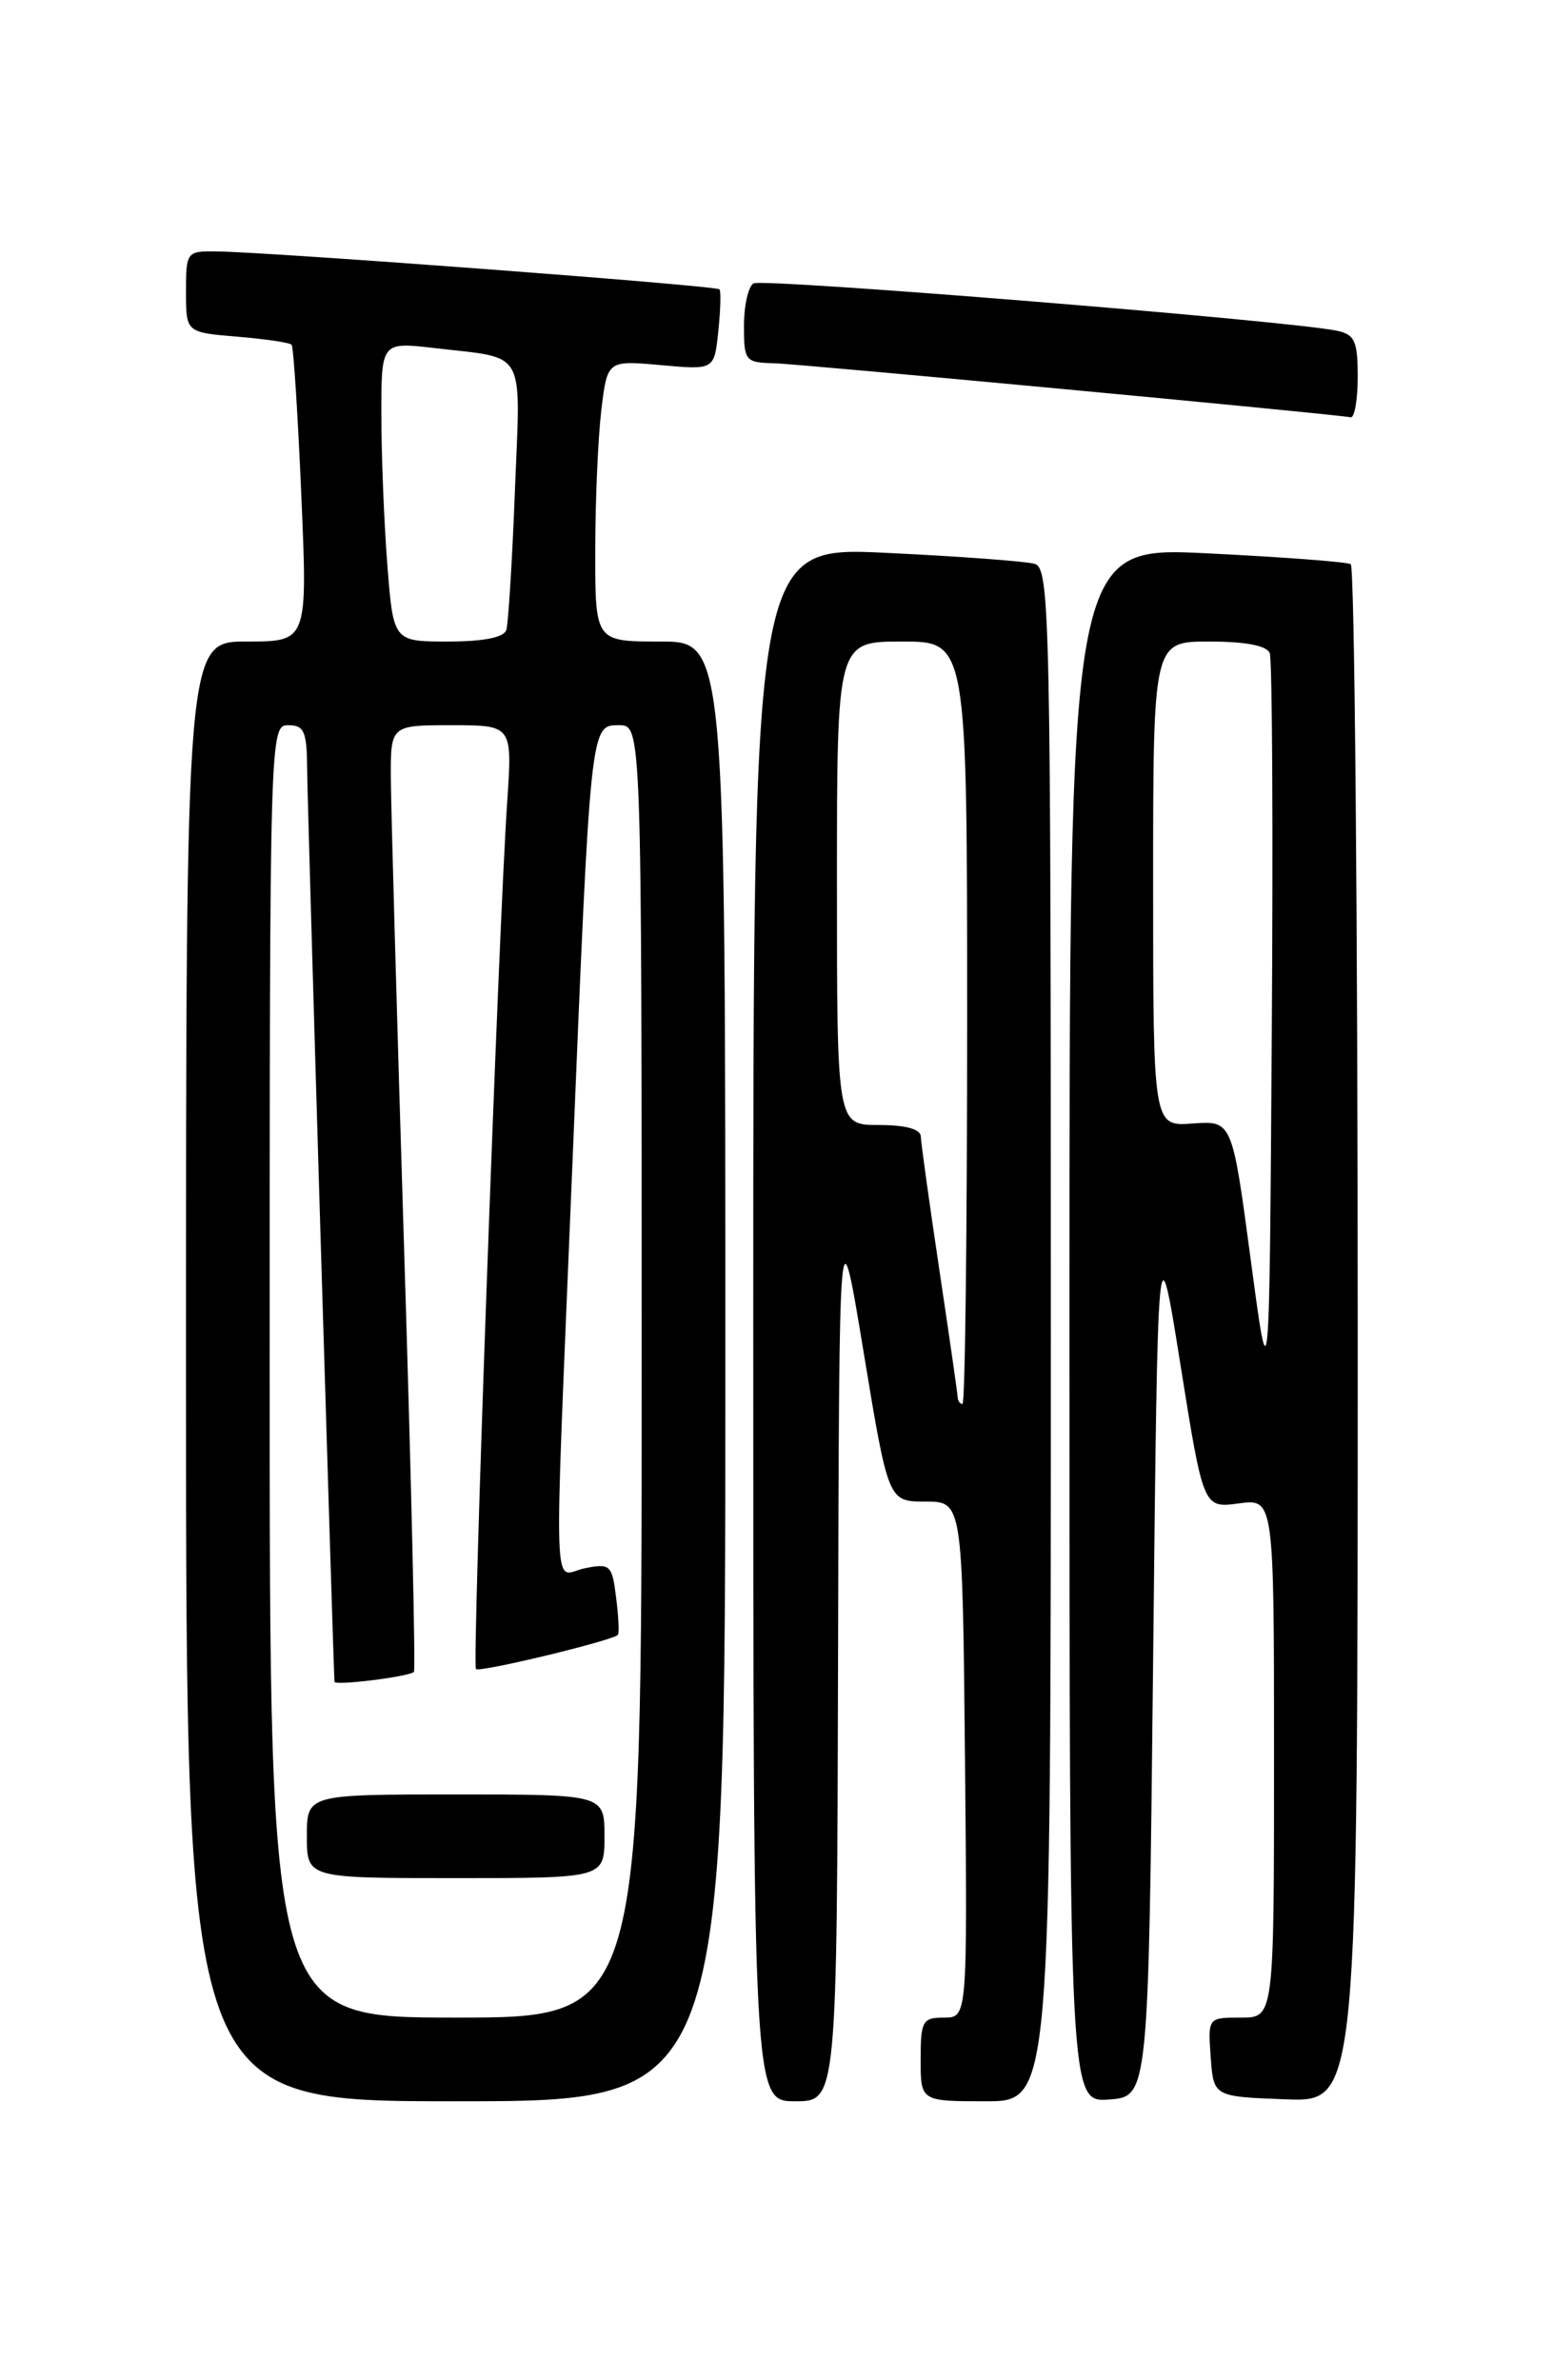 <?xml version="1.0" encoding="UTF-8" standalone="no"?>
<!DOCTYPE svg PUBLIC "-//W3C//DTD SVG 1.1//EN" "http://www.w3.org/Graphics/SVG/1.1/DTD/svg11.dtd" >
<svg xmlns="http://www.w3.org/2000/svg" xmlns:xlink="http://www.w3.org/1999/xlink" version="1.1" viewBox="0 0 167 256">
 <g >
 <path fill="currentColor"
d=" M 78.00 147.50 C 78.00 69.00 78.00 69.00 71.00 69.00 C 64.00 69.00 64.00 69.00 64.01 59.25 C 64.01 53.89 64.31 47.08 64.66 44.13 C 65.31 38.75 65.31 38.75 71.06 39.27 C 76.81 39.79 76.81 39.79 77.24 35.65 C 77.48 33.37 77.54 31.33 77.37 31.12 C 77.06 30.72 29.12 27.11 23.25 27.04 C 20.07 27.00 20.00 27.10 20.00 31.38 C 20.00 35.75 20.00 35.75 25.50 36.21 C 28.52 36.46 31.16 36.85 31.36 37.08 C 31.56 37.31 32.03 44.59 32.40 53.25 C 33.08 69.00 33.08 69.00 26.54 69.00 C 20.00 69.00 20.00 69.00 20.00 147.50 C 20.00 226.00 20.00 226.00 49.00 226.00 C 78.00 226.00 78.00 226.00 78.00 147.50 Z  M 90.12 177.75 C 90.24 129.50 90.24 129.50 92.88 145.50 C 95.52 161.50 95.52 161.50 99.51 161.50 C 103.50 161.50 103.50 161.50 103.77 189.25 C 104.03 217.00 104.03 217.00 101.52 217.00 C 99.20 217.00 99.00 217.36 99.00 221.50 C 99.00 226.00 99.00 226.00 106.00 226.00 C 113.00 226.00 113.00 226.00 113.00 143.57 C 113.00 65.92 112.90 61.11 111.25 60.64 C 110.29 60.37 103.09 59.83 95.25 59.46 C 81.00 58.78 81.00 58.78 81.00 142.39 C 81.00 226.00 81.00 226.00 85.50 226.00 C 90.00 226.00 90.00 226.00 90.12 177.75 Z  M 124.00 178.50 C 124.50 131.50 124.50 131.50 126.95 146.85 C 129.40 162.21 129.40 162.21 133.20 161.70 C 137.00 161.19 137.00 161.19 137.00 189.10 C 137.00 217.00 137.00 217.00 133.44 217.00 C 129.89 217.00 129.89 217.00 130.19 221.25 C 130.50 225.50 130.50 225.50 138.25 225.79 C 146.00 226.08 146.00 226.08 146.00 143.60 C 146.00 98.24 145.66 60.92 145.25 60.68 C 144.84 60.43 137.86 59.91 129.75 59.51 C 115.00 58.79 115.00 58.79 115.00 142.45 C 115.00 226.11 115.00 226.11 119.25 225.81 C 123.50 225.50 123.50 225.50 124.00 178.50 Z  M 146.00 40.52 C 146.00 36.68 145.68 35.97 143.75 35.57 C 138.59 34.49 81.96 29.90 81.02 30.48 C 80.46 30.83 80.00 32.89 80.00 35.06 C 80.00 38.82 80.15 39.00 83.25 39.07 C 85.87 39.13 142.55 44.44 145.25 44.88 C 145.66 44.94 146.00 42.98 146.00 40.52 Z  M 29.00 147.50 C 29.00 78.67 29.02 78.00 31.00 78.00 C 32.72 78.00 33.00 78.68 33.03 82.75 C 33.04 86.26 35.82 178.53 35.97 180.88 C 36.00 181.33 44.00 180.33 44.51 179.82 C 44.70 179.63 44.23 159.23 43.46 134.49 C 42.69 109.74 42.05 86.91 42.03 83.75 C 42.00 78.00 42.00 78.00 48.55 78.00 C 55.10 78.00 55.10 78.00 54.54 86.25 C 53.61 99.91 50.75 179.09 51.18 179.51 C 51.58 179.91 65.94 176.44 66.45 175.83 C 66.60 175.65 66.51 173.83 66.25 171.80 C 65.82 168.31 65.62 168.13 62.90 168.67 C 59.38 169.37 59.54 174.21 61.52 126.00 C 63.51 77.65 63.47 78.00 66.57 78.00 C 69.00 78.00 69.00 78.00 69.00 147.50 C 69.00 217.00 69.00 217.00 49.00 217.00 C 29.00 217.00 29.00 217.00 29.00 147.50 Z  M 65.00 197.50 C 65.00 193.00 65.00 193.00 49.00 193.00 C 33.00 193.00 33.00 193.00 33.00 197.50 C 33.00 202.00 33.00 202.00 49.00 202.00 C 65.00 202.00 65.00 202.00 65.00 197.50 Z  M 41.65 60.75 C 41.30 56.21 41.01 48.96 41.01 44.63 C 41.00 36.77 41.00 36.77 46.75 37.44 C 56.73 38.61 55.98 37.28 55.37 52.80 C 55.08 60.34 54.66 67.06 54.45 67.75 C 54.20 68.56 52.01 69.00 48.18 69.00 C 42.30 69.00 42.30 69.00 41.65 60.75 Z  M 102.98 150.25 C 102.96 149.84 102.07 143.65 101.00 136.50 C 99.93 129.35 99.04 122.94 99.02 122.25 C 99.01 121.44 97.42 121.00 94.50 121.00 C 90.00 121.00 90.00 121.00 90.00 95.00 C 90.00 69.00 90.00 69.00 97.00 69.00 C 104.00 69.00 104.00 69.00 104.00 110.00 C 104.00 132.55 103.78 151.00 103.50 151.00 C 103.22 151.00 102.99 150.66 102.98 150.25 Z  M 134.50 135.52 C 132.50 120.53 132.50 120.53 128.25 120.84 C 124.00 121.15 124.00 121.15 124.00 95.08 C 124.00 69.00 124.00 69.00 130.03 69.00 C 133.94 69.00 136.23 69.44 136.54 70.25 C 136.81 70.94 136.91 89.28 136.76 111.00 C 136.50 150.50 136.50 150.50 134.50 135.52 Z "/>
</g>
</svg>